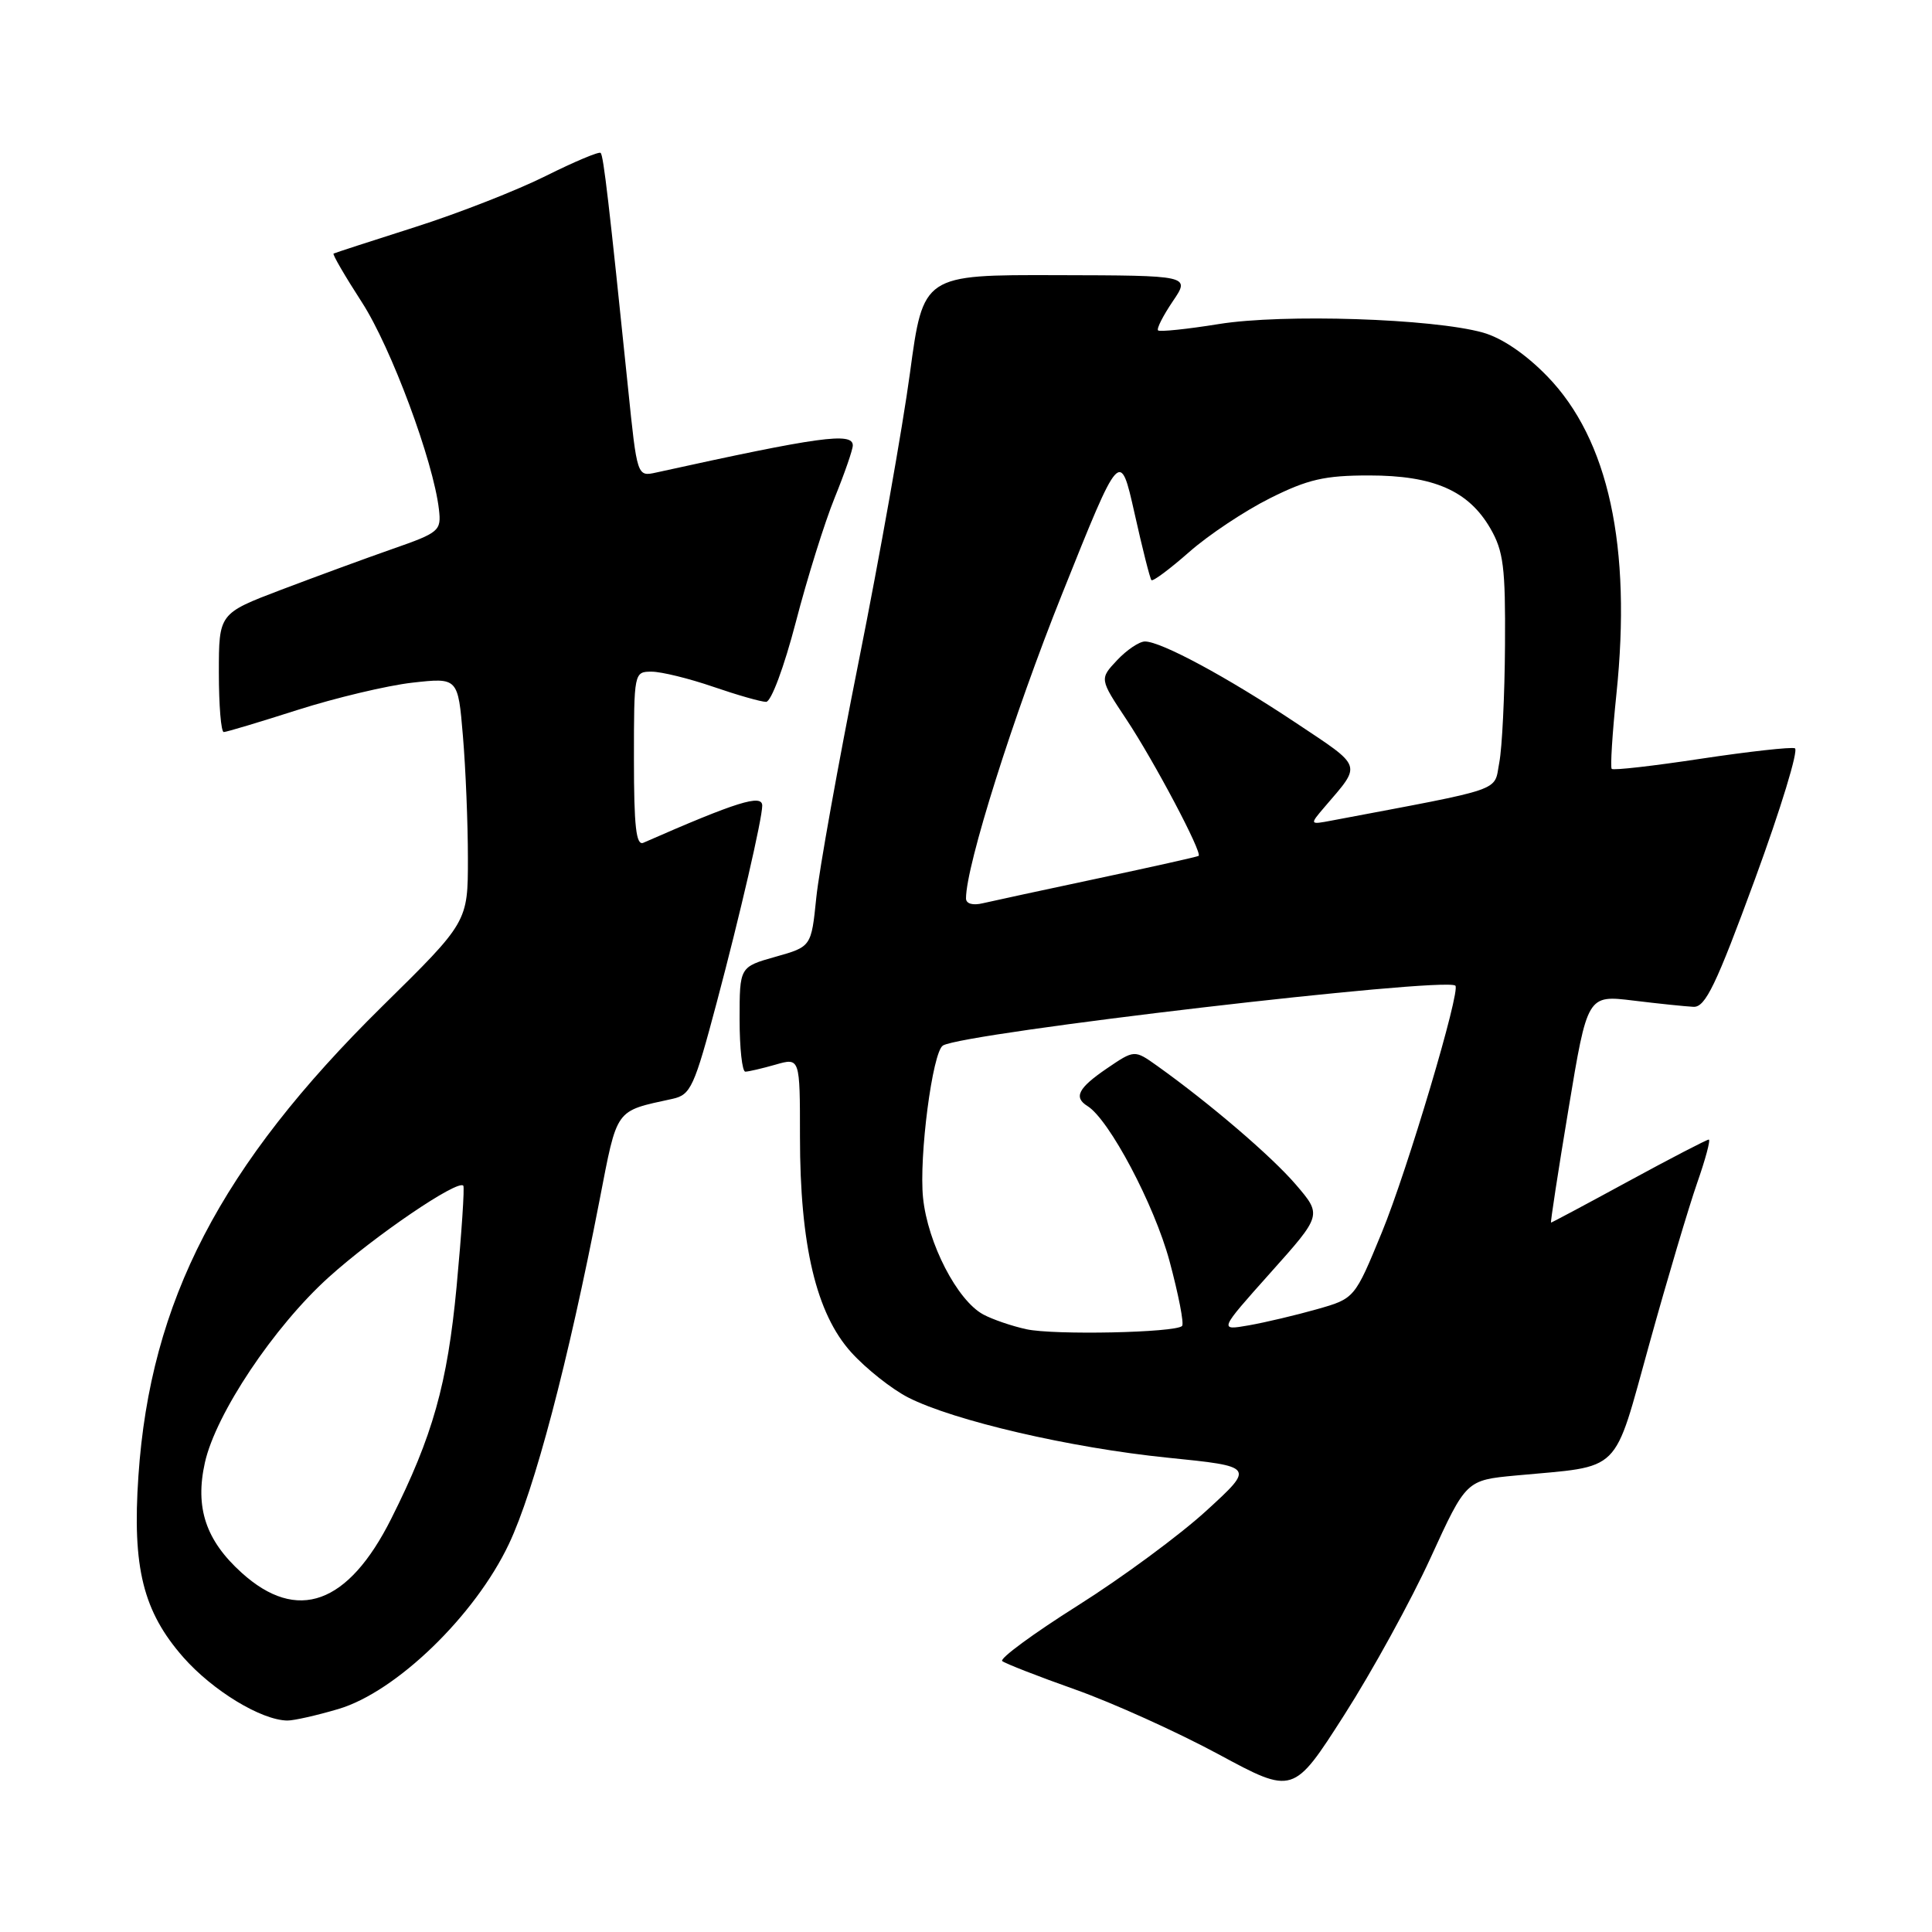 <?xml version="1.0" encoding="UTF-8" standalone="no"?>
<!DOCTYPE svg PUBLIC "-//W3C//DTD SVG 1.1//EN" "http://www.w3.org/Graphics/SVG/1.1/DTD/svg11.dtd" >
<svg xmlns="http://www.w3.org/2000/svg" xmlns:xlink="http://www.w3.org/1999/xlink" version="1.1" viewBox="0 0 256 256">
 <g >
 <path fill="currentColor"
d=" M 189.56 206.42 C 194.27 196.13 194.27 196.13 200.88 195.51 C 215.10 194.18 213.67 195.60 218.57 177.99 C 220.93 169.47 223.78 159.91 224.88 156.75 C 225.99 153.59 226.68 151.00 226.42 151.00 C 226.16 151.00 221.39 153.47 215.82 156.50 C 210.26 159.53 205.62 162.00 205.52 162.00 C 205.42 162.00 206.46 155.21 207.84 146.92 C 210.34 131.84 210.34 131.84 216.42 132.58 C 219.76 132.99 223.36 133.36 224.40 133.41 C 225.97 133.48 227.39 130.53 232.54 116.50 C 235.97 107.15 238.35 99.34 237.83 99.15 C 237.32 98.96 231.73 99.58 225.42 100.53 C 219.10 101.49 213.77 102.10 213.56 101.88 C 213.36 101.67 213.64 97.22 214.18 92.00 C 216.22 72.41 213.14 58.23 205.03 49.87 C 202.18 46.93 199.02 44.78 196.50 44.07 C 189.87 42.21 170.01 41.56 161.49 42.94 C 157.28 43.62 153.66 43.99 153.45 43.78 C 153.23 43.56 154.11 41.84 155.39 39.94 C 157.73 36.50 157.73 36.50 140.03 36.46 C 122.33 36.41 122.33 36.41 120.57 49.46 C 119.60 56.63 116.56 73.75 113.81 87.50 C 111.06 101.25 108.52 115.41 108.16 118.97 C 107.50 125.44 107.50 125.44 102.75 126.78 C 98.00 128.12 98.00 128.12 98.00 135.06 C 98.00 138.88 98.34 142.00 98.76 142.00 C 99.17 142.00 100.97 141.58 102.76 141.07 C 106.00 140.14 106.00 140.14 106.00 150.62 C 106.00 165.00 108.15 174.05 112.79 179.19 C 114.75 181.36 118.15 184.05 120.33 185.17 C 126.37 188.25 141.86 191.85 154.71 193.15 C 166.25 194.32 166.25 194.32 159.87 200.16 C 156.37 203.37 148.69 209.04 142.80 212.75 C 136.92 216.46 132.42 219.77 132.80 220.10 C 133.19 220.42 137.55 222.13 142.50 223.88 C 147.45 225.64 155.97 229.49 161.44 232.44 C 171.37 237.80 171.37 237.80 178.11 227.26 C 181.82 221.46 186.97 212.08 189.56 206.42 Z  M 44.85 226.45 C 52.50 224.18 62.95 214.07 67.43 204.59 C 70.81 197.47 75.29 180.46 79.43 159.10 C 81.84 146.69 81.41 147.29 89.12 145.60 C 91.53 145.07 91.99 144.06 94.99 132.76 C 98.03 121.33 101.00 108.48 101.00 106.75 C 101.00 105.19 97.63 106.24 85.25 111.67 C 84.29 112.09 84.00 109.52 84.00 100.61 C 84.00 89.10 84.02 89.00 86.34 89.00 C 87.63 89.00 91.30 89.90 94.50 91.00 C 97.70 92.10 100.85 93.00 101.51 93.00 C 102.18 93.00 103.89 88.41 105.45 82.43 C 106.96 76.61 109.28 69.19 110.60 65.95 C 111.92 62.70 113.00 59.58 113.00 59.02 C 113.00 57.24 108.58 57.85 86.96 62.61 C 84.42 63.17 84.42 63.17 83.21 51.33 C 80.71 27.01 79.97 20.64 79.59 20.26 C 79.38 20.05 76.12 21.42 72.35 23.30 C 68.58 25.19 60.78 28.25 55.00 30.09 C 49.22 31.93 44.36 33.51 44.20 33.60 C 44.03 33.70 45.72 36.60 47.95 40.05 C 51.82 46.03 57.42 61.09 58.16 67.49 C 58.49 70.34 58.22 70.57 52.00 72.74 C 48.42 73.99 41.79 76.43 37.25 78.15 C 29.00 81.29 29.00 81.29 29.00 89.14 C 29.00 93.46 29.29 97.00 29.65 97.00 C 30.00 97.00 34.40 95.68 39.43 94.07 C 44.45 92.47 51.29 90.84 54.62 90.46 C 60.69 89.78 60.69 89.78 61.34 97.54 C 61.70 101.81 62.00 109.10 62.00 113.74 C 62.00 122.17 62.00 122.17 50.66 133.33 C 29.22 154.45 19.91 172.38 18.34 195.58 C 17.51 207.73 18.96 213.53 24.30 219.61 C 28.20 224.03 34.61 227.93 38.07 227.98 C 38.93 227.99 41.98 227.30 44.85 226.45 Z  M 136.00 176.13 C 134.07 175.71 131.50 174.83 130.28 174.17 C 126.83 172.30 122.93 164.74 122.31 158.73 C 121.75 153.27 123.56 139.39 124.94 138.54 C 127.65 136.86 191.24 129.43 192.84 130.60 C 193.60 131.16 186.48 155.09 183.11 163.28 C 179.50 172.06 179.50 172.06 174.50 173.48 C 171.75 174.26 167.70 175.22 165.50 175.61 C 161.50 176.31 161.50 176.31 168.33 168.66 C 175.17 161.01 175.17 161.01 171.72 156.98 C 168.50 153.22 160.28 146.19 153.33 141.23 C 150.32 139.09 150.32 139.09 146.66 141.58 C 142.86 144.17 142.23 145.40 144.10 146.56 C 146.97 148.34 152.95 159.63 154.96 167.07 C 156.16 171.53 156.92 175.42 156.63 175.70 C 155.74 176.59 139.66 176.93 136.00 176.13 Z  M 128.00 119.04 C 128.00 114.69 134.27 94.83 140.76 78.64 C 148.42 59.50 148.42 59.50 150.33 68.00 C 151.37 72.67 152.38 76.67 152.57 76.87 C 152.76 77.08 155.01 75.40 157.58 73.14 C 160.14 70.88 164.96 67.68 168.28 66.02 C 173.30 63.51 175.52 63.00 181.41 63.00 C 189.96 63.00 194.57 65.01 197.47 70.00 C 199.22 73.02 199.49 75.16 199.42 85.50 C 199.38 92.10 199.04 99.10 198.66 101.06 C 197.92 104.95 199.68 104.34 176.50 108.72 C 173.50 109.29 173.50 109.29 175.55 106.89 C 180.46 101.15 180.67 101.75 171.65 95.74 C 162.54 89.68 153.85 85.00 151.71 85.00 C 150.96 85.00 149.30 86.12 148.02 87.48 C 145.69 89.96 145.69 89.96 149.25 95.32 C 152.94 100.88 159.37 113.04 158.82 113.41 C 158.64 113.53 152.65 114.87 145.50 116.39 C 138.35 117.91 131.49 119.39 130.25 119.68 C 128.89 120.01 128.00 119.75 128.00 119.04 Z  M 32.02 208.40 C 27.26 204.10 25.82 199.77 27.15 193.80 C 28.60 187.32 36.30 175.79 43.56 169.24 C 49.64 163.75 60.66 156.26 61.39 157.11 C 61.57 157.32 61.17 163.35 60.50 170.50 C 59.28 183.39 57.34 190.29 51.85 201.22 C 46.14 212.61 39.39 215.06 32.02 208.40 Z "/>
</g>
</svg>